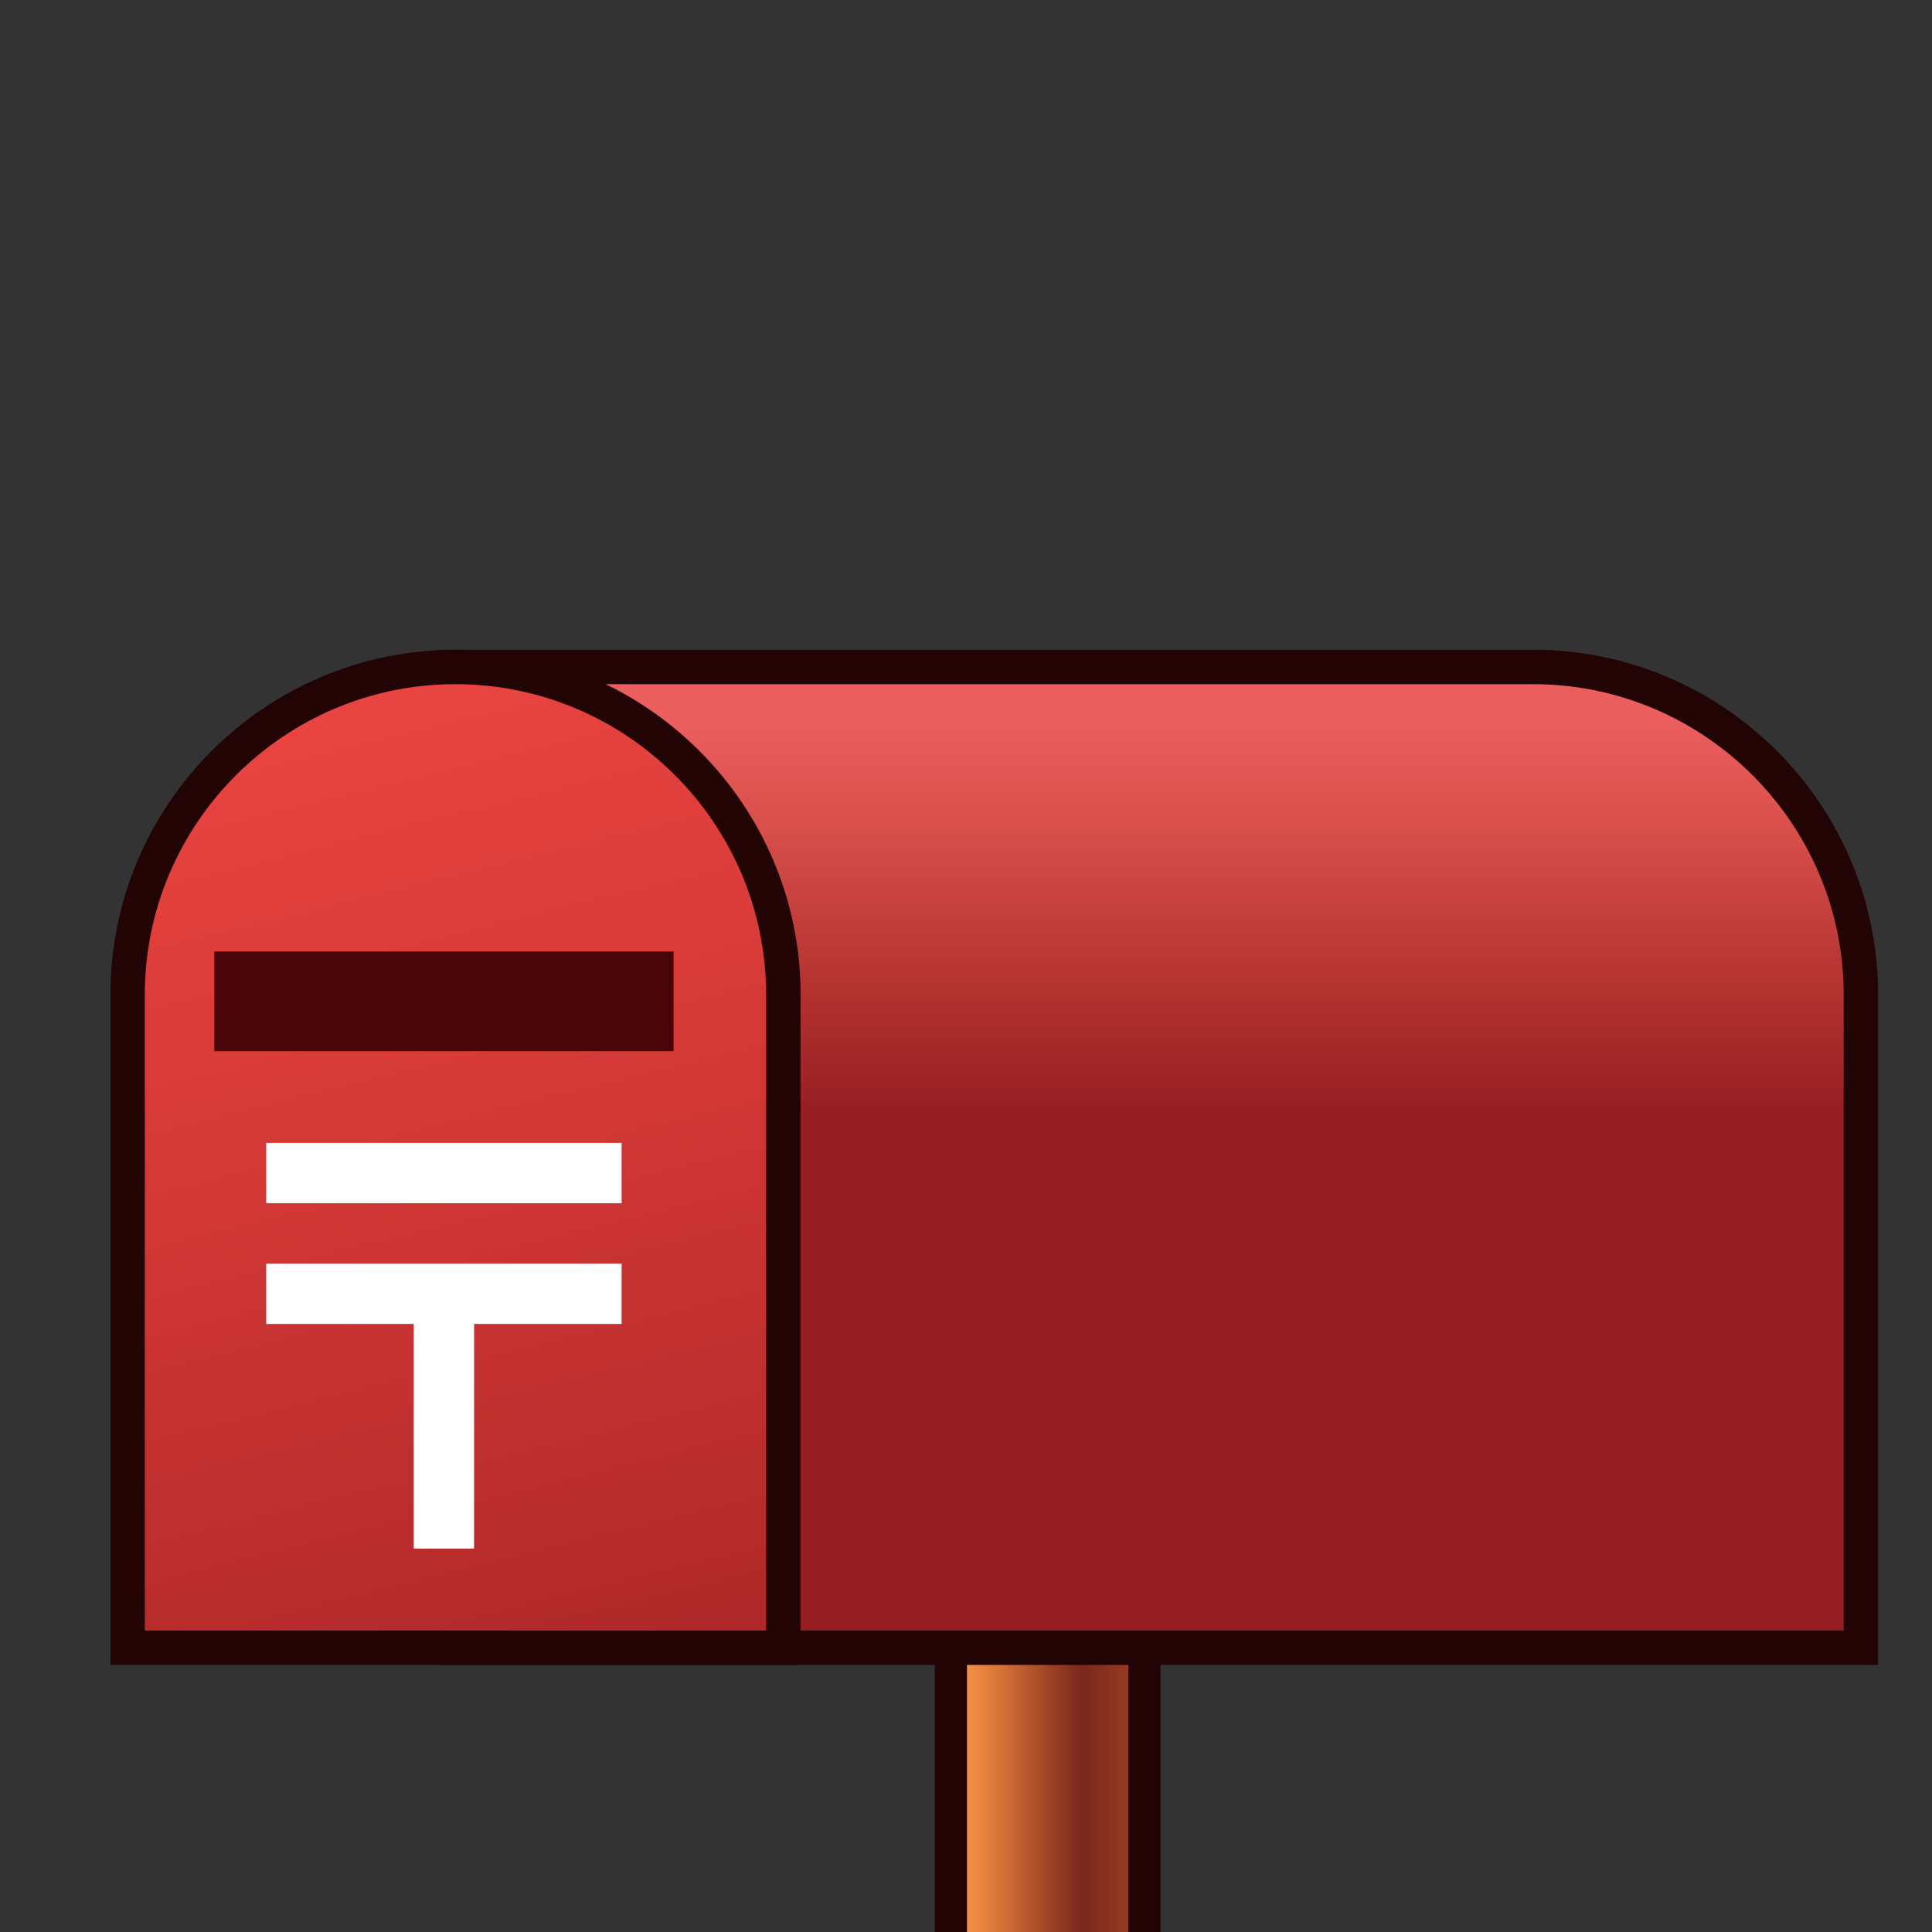 <?xml version="1.0" encoding="UTF-8"?>
<!-- Generated by phantom_svg. -->
<svg id="phantom_svg" width="64px" height="64px" xmlns="http://www.w3.org/2000/svg" xmlns:xlink="http://www.w3.org/1999/xlink" version="1.1">
  <rect width="100%" height="100%" fill="#333333" stroke="none"/>
  <defs>
    <!-- Images. -->
    <svg id="frame0" viewBox="0 0 64 64" preserveAspectRatio="none" xmlns:dc="http://purl.org/dc/elements/1.1/" xmlns:cc="http://creativecommons.org/ns#" xmlns:rdf="http://www.w3.org/1999/02/22-rdf-syntax-ns#" xmlns:svg="http://www.w3.org/2000/svg" xmlns="http://www.w3.org/2000/svg" xmlns:sodipodi="http://sodipodi.sourceforge.net/DTD/sodipodi-0.dtd" xmlns:inkscape="http://www.inkscape.org/namespaces/inkscape">
      <defs id="frame0_defs60"/>
      <sodipodi:namedview pagecolor="#ffffff" bordercolor="#666666" borderopacity="1" objecttolerance="10" gridtolerance="10" guidetolerance="10" inkscape:pageopacity="0" inkscape:pageshadow="2" inkscape:window-width="640" inkscape:window-height="480" id="frame0_namedview58"/>
      <g id="frame0_g3">
        <linearGradient id='frame0_SVGID_1_' gradientUnits='userSpaceOnUse' x1='32.167' y1='66.4' x2='37.519' y2='66.4'>
          <stop offset='0' style='stop-color:#F18E43' id='frame0_stop6'/>
          <stop offset='0.152' style='stop-color:#DA7738' id='frame0_stop8'/>
          <stop offset='0.471' style='stop-color:#A14625' id='frame0_stop10'/>
          <stop offset='0.685' style='stop-color:#7A271D' id='frame0_stop12'/>
          <stop offset='1' style='stop-color:#983C23' id='frame0_stop14'/>
        </linearGradient>
        <rect x='31.5' y='50.181' style='fill:url(#frame0_SVGID_1_);' width='6.412' height='32.44' id='frame0_rect16'/>
        <path style='fill:#220405;' d='M38.444,83.153h-7.477V49.648h7.477V83.153z M32.032,82.089   h5.348V50.713h-5.348V82.089z' id='frame0_path18'/>
      </g>
      <g id="frame0_g20">
        <linearGradient id='frame0_SVGID_2_' gradientUnits='userSpaceOnUse' x1='38.367' y1='23.96' x2='38.367' y2='53.074'>
          <stop offset='0' style='stop-color:#EA5E5D' id='frame0_stop23'/>
          <stop offset='0.103' style='stop-color:#DB514D' id='frame0_stop25'/>
          <stop offset='0.318' style='stop-color:#B0302E' id='frame0_stop27'/>
          <stop offset='0.442' style='stop-color:#961E23' id='frame0_stop29'/>
        </linearGradient>
        <path style='fill:url(#frame0_SVGID_2_);' d='M50.782,22.094H15.088v32.488H39.922h10.86h10.862V32.955   C61.645,26.957,56.782,22.094,50.782,22.094z' id='frame0_path31'/>
        <path style='fill:#220405;' d='M62.215,55.152H14.518v-33.628h36.264   c6.304,0,11.433,5.128,11.433,11.431V55.152z M15.659,54.012h45.416V32.955   c0-5.674-4.617-10.291-10.292-10.291H15.659V54.012z' id='frame0_path33'/>
      </g>
      <g id="frame0_g35">
        <linearGradient id='frame0_SVGID_3_' gradientUnits='userSpaceOnUse' x1='10.241' y1='23.381' x2='21.342' y2='68.548'>
          <stop offset='0' style='stop-color:#E94441' id='frame0_stop38'/>
          <stop offset='0.252' style='stop-color:#D83B38' id='frame0_stop40'/>
          <stop offset='0.781' style='stop-color:#AA2527' id='frame0_stop42'/>
          <stop offset='1' style='stop-color:#961E23' id='frame0_stop44'/>
        </linearGradient>
        <path style='fill:url(#frame0_SVGID_3_);' d='M25.95,32.955c0-5.998-4.862-10.861-10.861-10.861   c-5.999,0-10.861,4.863-10.861,10.861l0,0v21.627H25.95V32.955L25.95,32.955z' id='frame0_path46'/>
        <path style='fill:#220405;' d='M26.52,55.152H3.657V32.955   c0-6.303,5.128-11.431,11.432-11.431s11.432,5.128,11.432,11.431V55.152z    M4.797,54.012h20.582V32.955c0-5.674-4.617-10.291-10.291-10.291   S4.797,27.281,4.797,32.955V54.012z' id='frame0_path48'/>
      </g>
      <rect x="7.098" y="31.52" style="fill:#4A0509;" width="15.216" height="3.301" id="frame0_rect50"/>
      <g id="frame0_g52">
        <polygon style='fill:#FFFFFF;' points='20.592,41.859 8.819,41.859 8.819,43.857 13.706,43.857    13.706,51.299 15.705,51.299 15.705,43.857 20.592,43.857  ' id='frame0_polygon54'/>
        <rect x='8.819' y='37.86' style='fill:#FFFFFF;' width='11.773' height='1.998' id='frame0_rect56'/>
      </g>
    </svg>
    <!-- Animation. -->
    <symbol id="animation">
      <use xlink:href="#frame0" visibility="hidden">
        <set id="frame0_anim" attributeName="visibility" to="visible" begin="0s;frame0_anim.end" dur="0.1s"/>
      </use>
    </symbol>
  </defs>
  <!-- Main control. -->
  <animate id="controller" begin="0s" dur="0.1s" repeatCount="indefinite"/>
  <use xlink:href="#frame0">
    <set attributeName="xlink:href" to="#animation" begin="controller.begin"/>
    <set attributeName="xlink:href" to="#frame0" begin="controller.end"/>
  </use>
</svg>